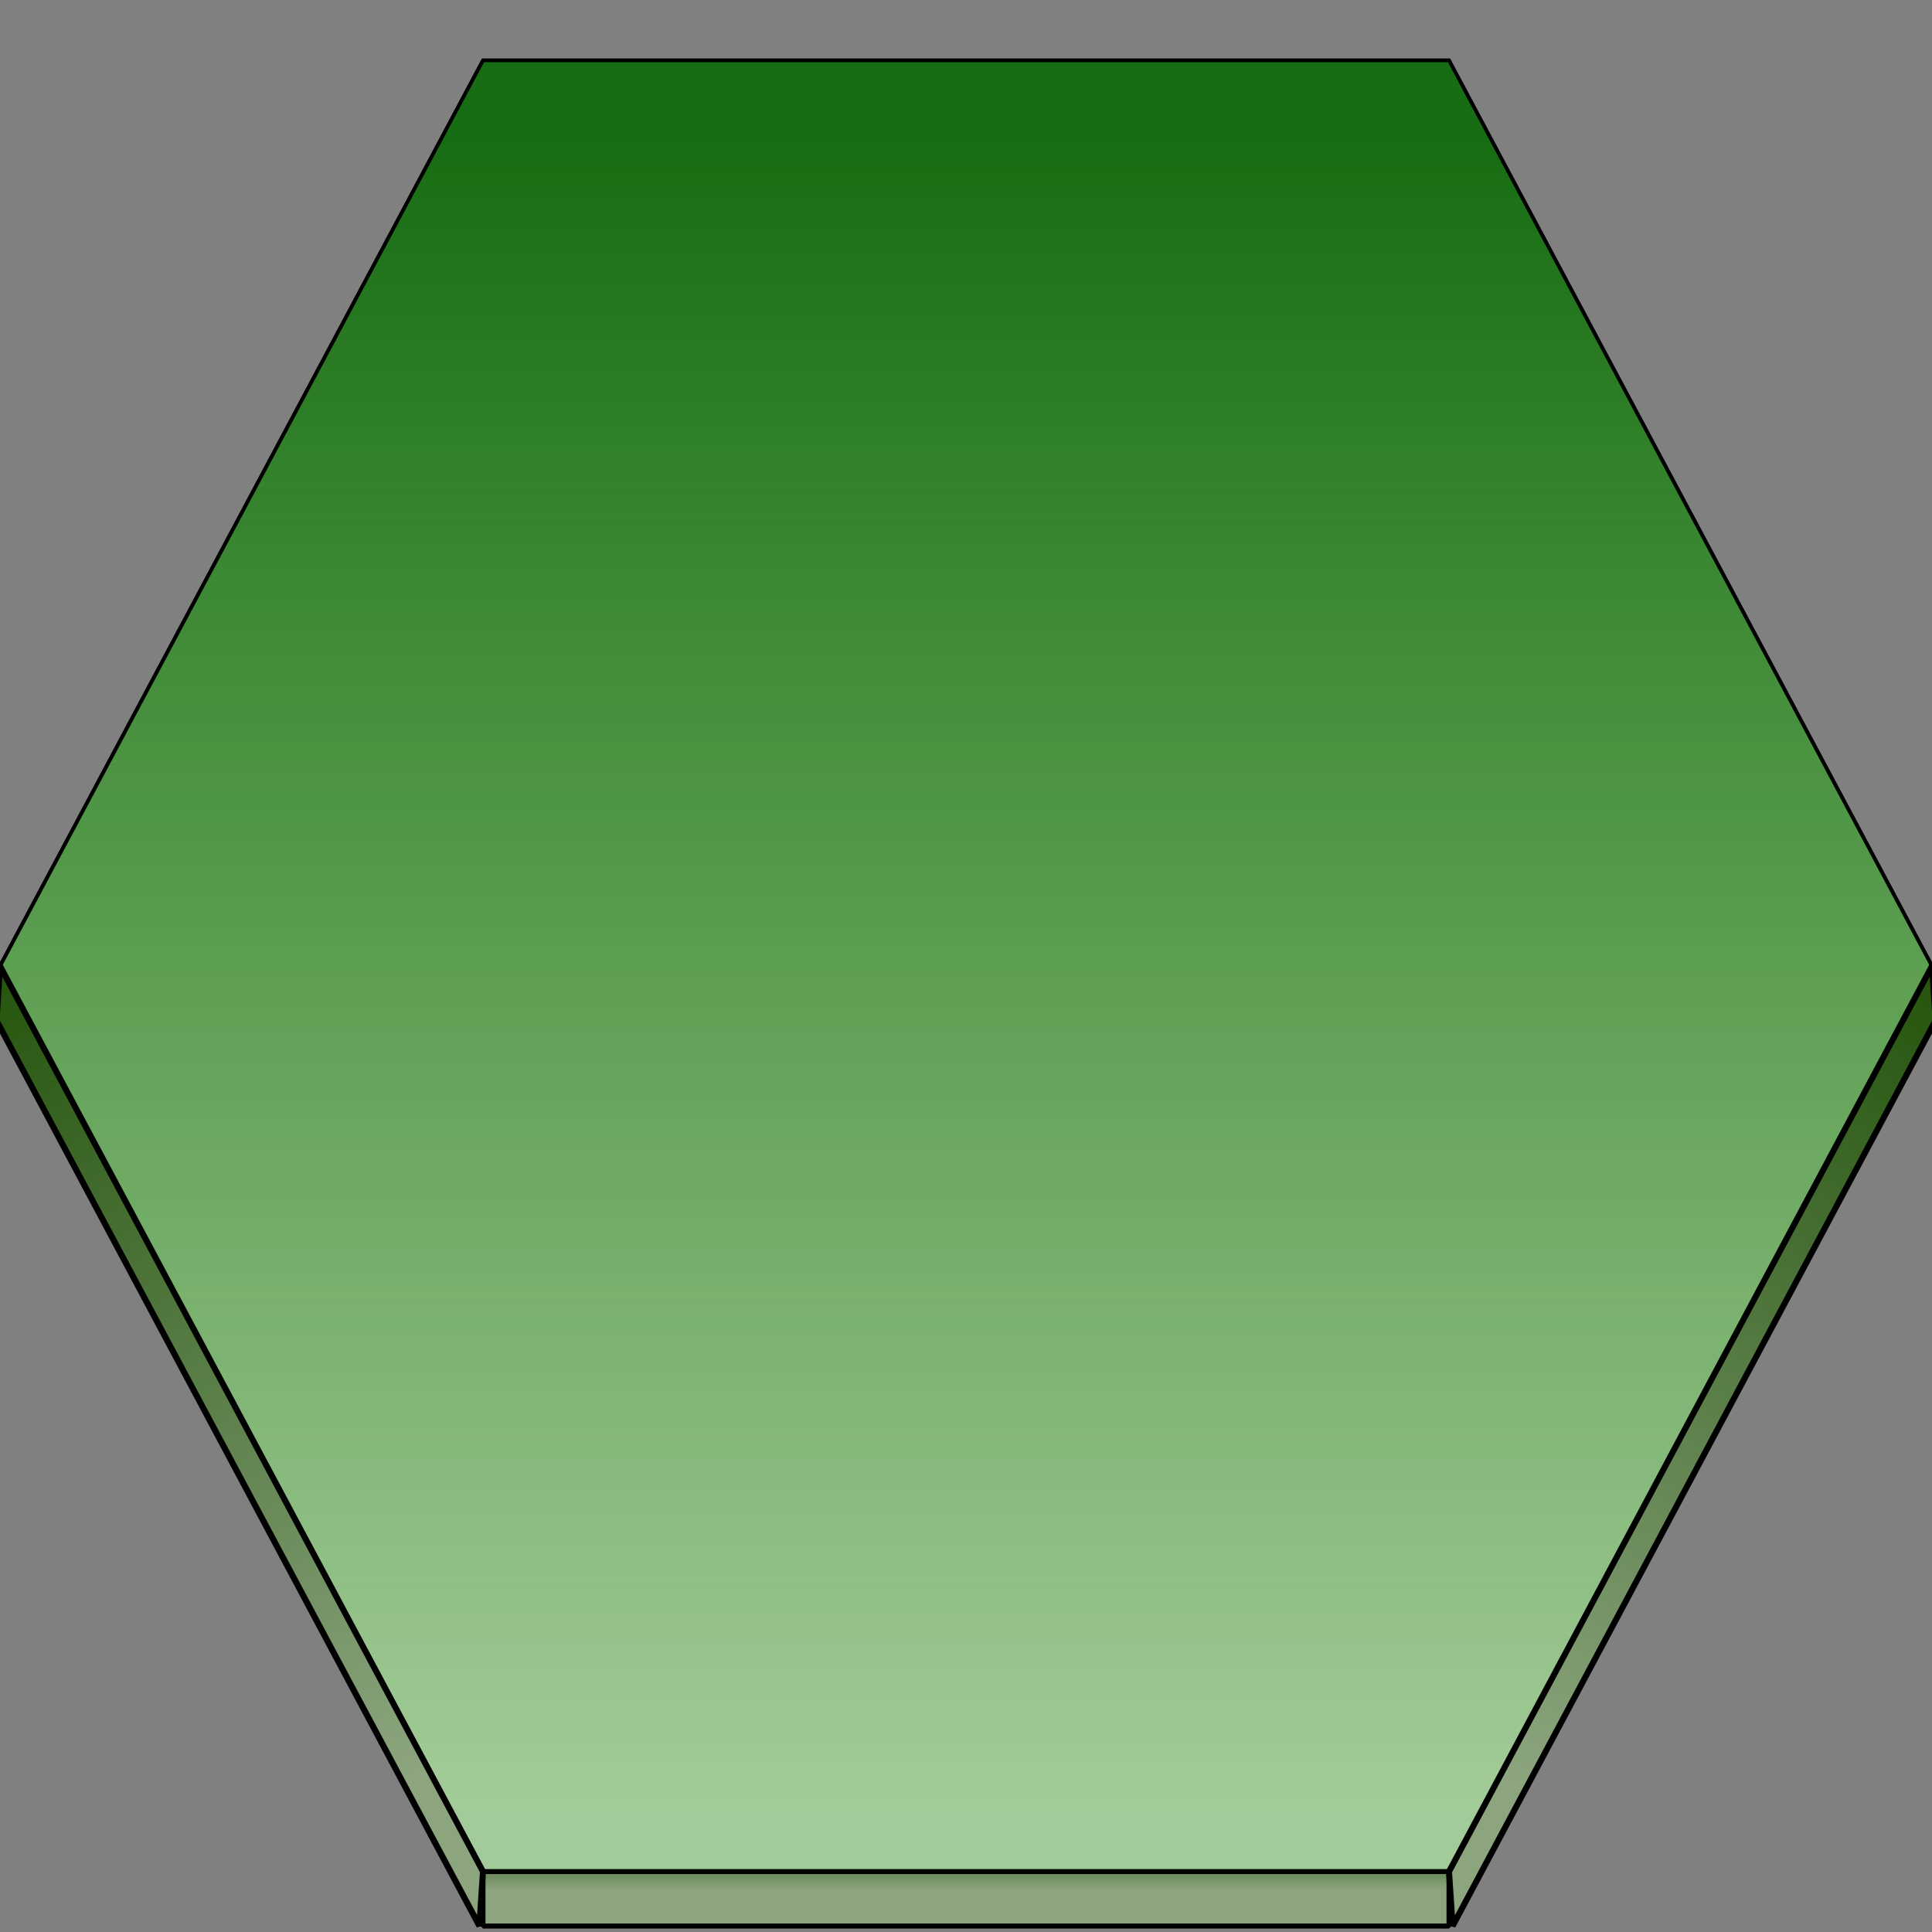 <svg width="2pc" height="2pc" version="1.1" viewBox="0 0 32 32" xmlns="http://www.w3.org/2000/svg" xmlns:xlink="http://www.w3.org/1999/xlink">
 <rect x="0" y="0" width="32" height="32" fill="#808080" stroke="none"/>
 <defs>
  <linearGradient id="linearGradient859">
   <stop style="stop-color:#194b00" offset="0"/>
   <stop style="stop-color:#1a4b00;stop-opacity:.5" offset="1"/>
  </linearGradient>
  <linearGradient id="linearGradient861" x1=".4" x2="8" y1="15" y2="30" gradientTransform="translate(-.3 -1)" gradientUnits="userSpaceOnUse" xlink:href="#linearGradient859"/>
  <linearGradient id="linearGradient877" x1="16" x2="16" y1="28" y2="31" gradientTransform="matrix(1 0 0 .3 -.4 22)" gradientUnits="userSpaceOnUse">
   <stop style="stop-color:#194b00" offset="0"/>
   <stop style="stop-color:#1b4a00;stop-opacity:.5" offset="1"/>
  </linearGradient>
  <linearGradient id="linearGradient885" x1="17" x2="17" y1=".3" y2="28" gradientTransform="translate(-.3 2)" gradientUnits="userSpaceOnUse">
   <stop style="stop-color:#176d13" offset="0"/>
   <stop style="stop-color:#1a7e00;stop-opacity:.4" offset="1"/>
  </linearGradient>
  <linearGradient id="linearGradient892" x1=".4" x2="8" y1="15" y2="30" gradientTransform="matrix(-1 0 0 1 32 -1)" gradientUnits="userSpaceOnUse" xlink:href="#linearGradient859"/>
 </defs>
 <path d="m24 31-16-2e-6 -8-15 8-15 16 9e-7 8 15z" style="fill-rule:evenodd;fill:#fff;stroke-width:.06;stroke:#000"/>
 <path d="m0.06 16 8 15-0.06 0.9-8-15z" style="fill:#fff"/>
 <path d="m24 31h-16v0.9h16z" style="fill:#fff;stroke-linejoin:bevel;stroke-width:.08;stroke:#000"/>
 <path d="m32 16-8 15 0.06 0.9 8-15z" style="fill:#fff"/>
 <path d="m24 31-16-2e-6 -8-15 8-15 16 9e-7 8 15z" style="fill-rule:evenodd;fill:url(#linearGradient885);stroke-width:.06;stroke:#000"/>
 <path d="m-3e-7 16 8 15-0.06 0.9-8-15z" style="fill:url(#linearGradient861);stroke-linejoin:bevel;stroke-width:.1;stroke:#000"/>
 <path d="m24 31h-16v0.9h16z" style="fill:url(#linearGradient877);stroke-linejoin:bevel;stroke-width:.08;stroke:#000"/>
 <path d="m32 16-8 15 0.06 0.9 8-15z" style="fill:url(#linearGradient892);stroke-linejoin:bevel;stroke-width:.1;stroke:#000"/>
</svg>
